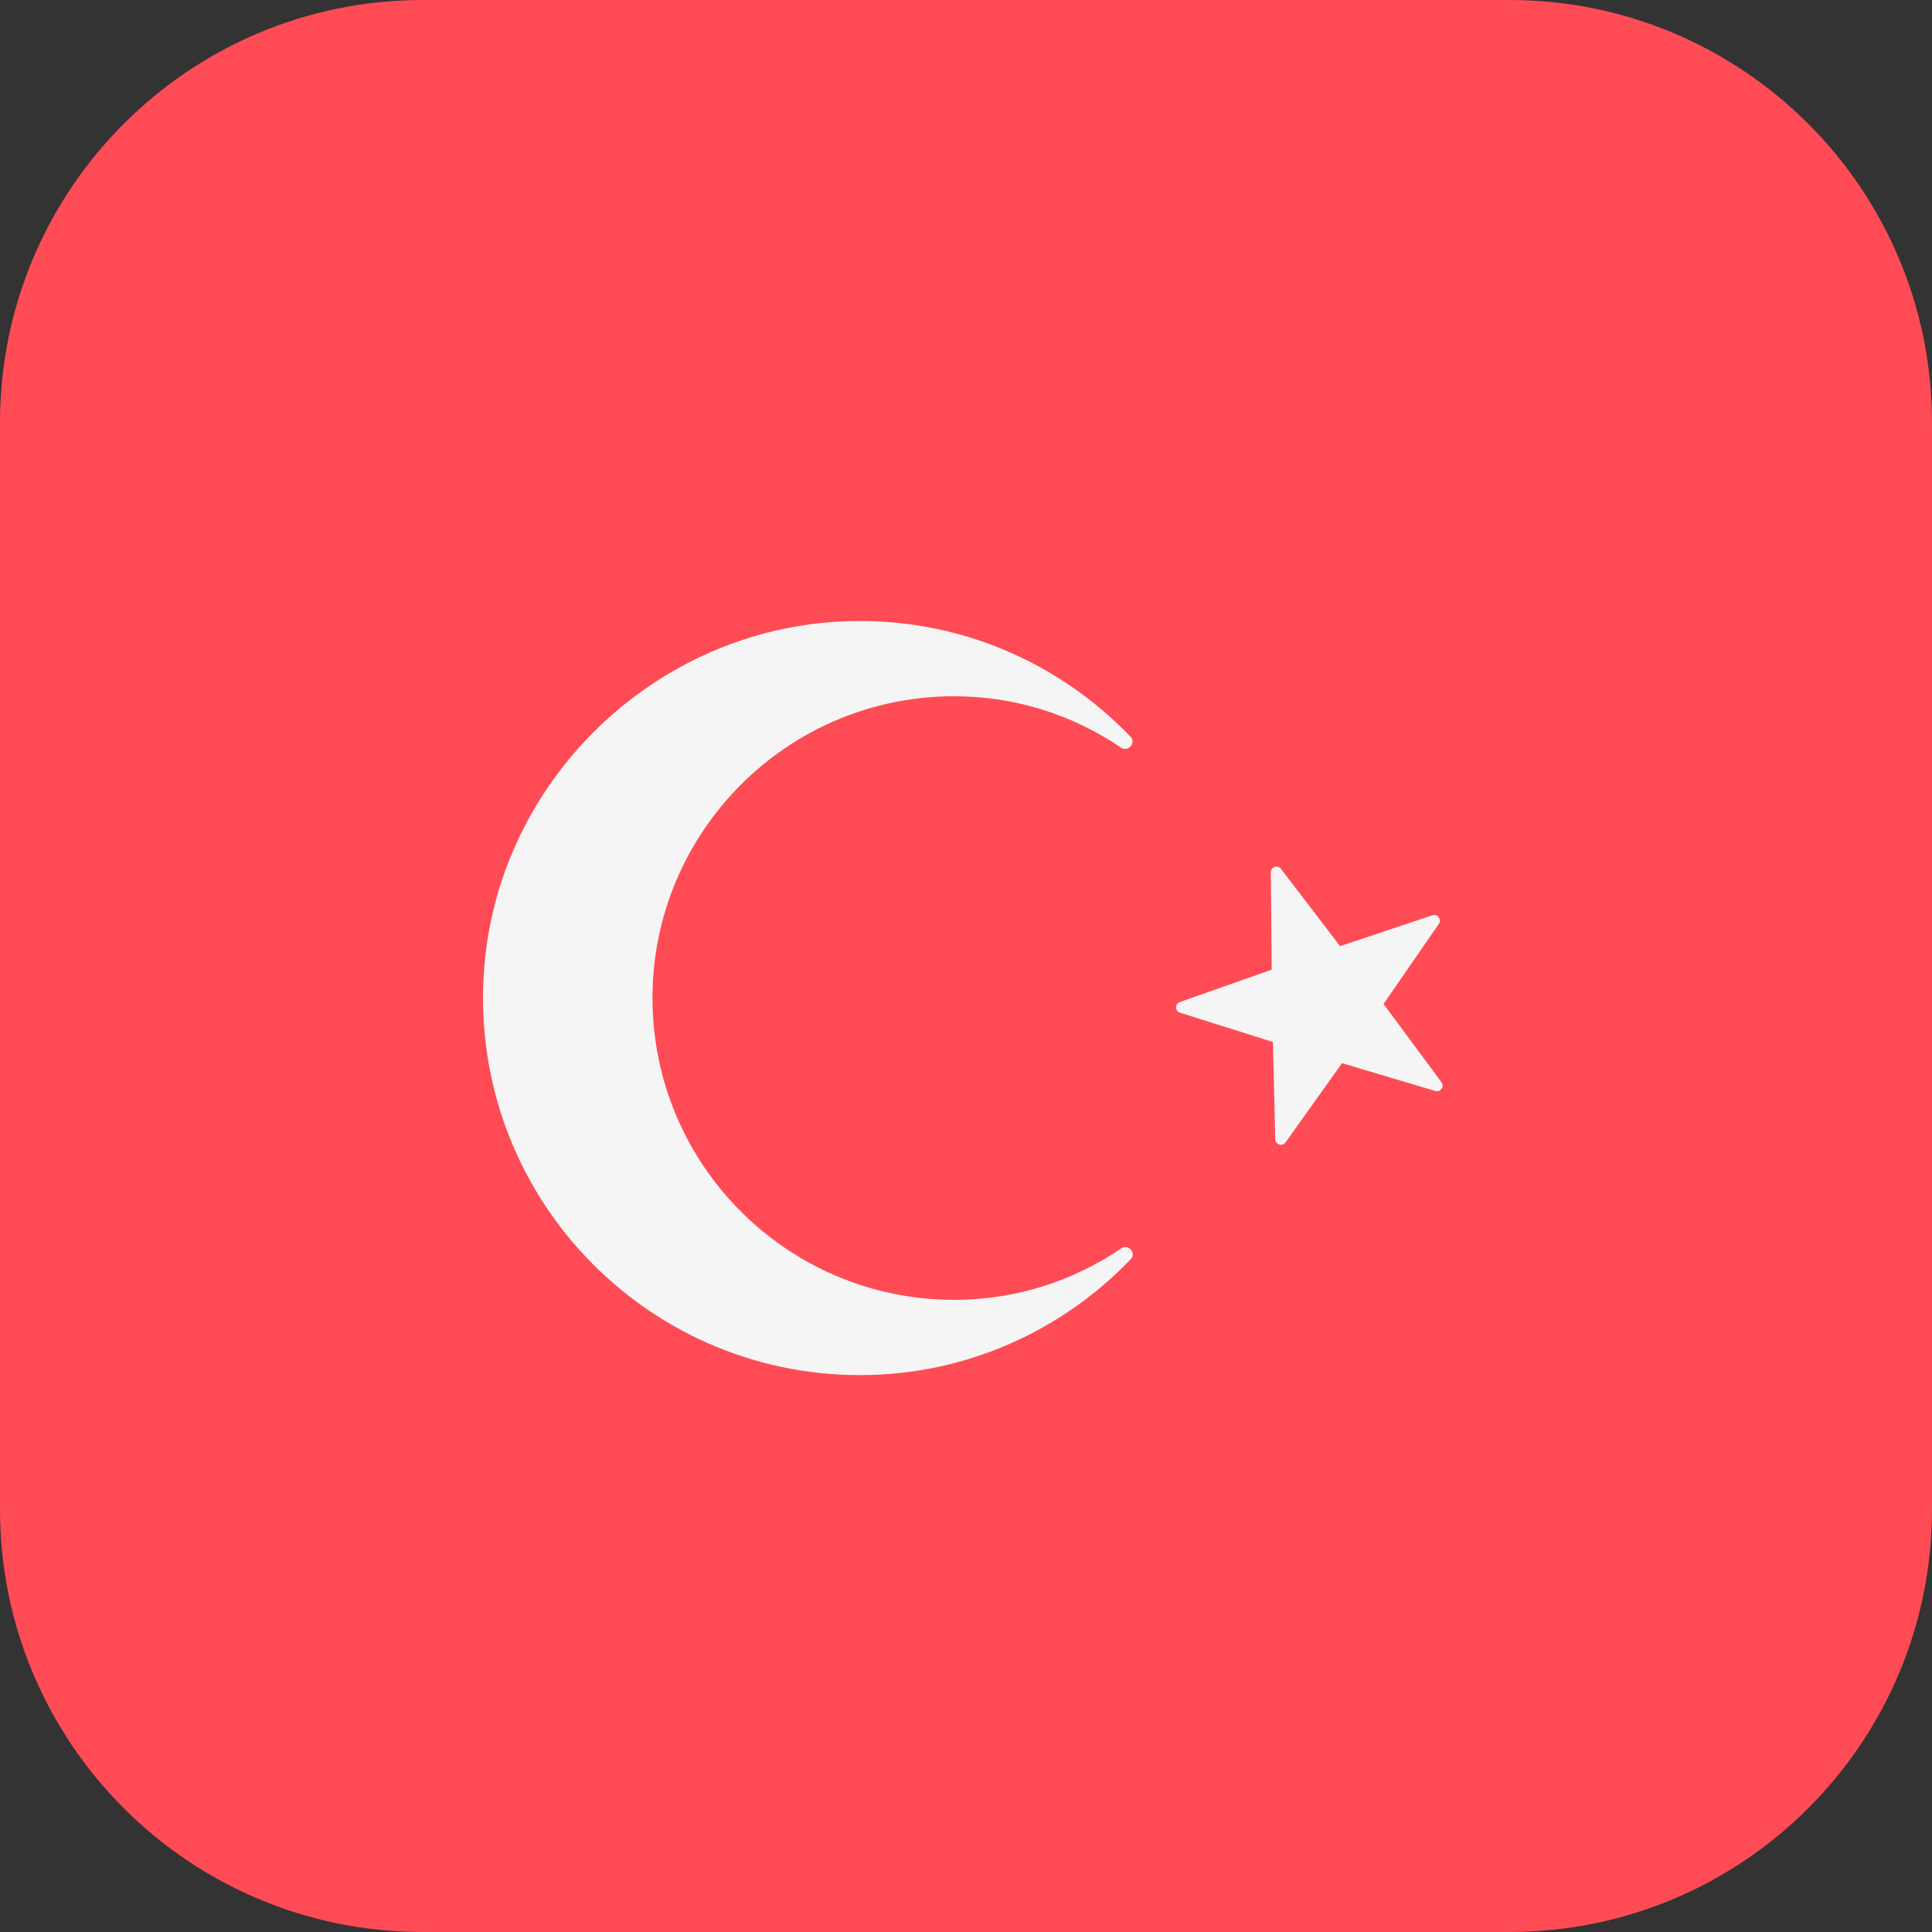 <svg width="40" height="40" viewBox="0 0 40 40" fill="none" xmlns="http://www.w3.org/2000/svg">
<rect x="0" y="0" width="40" height="40" fill="#333333" stroke="none"/>
<g clip-path="url(#clip0_298_29374)">
<path d="M31.25 0H8.75C3.917 0 0 3.917 0 8.75V31.25C0 36.083 3.917 40 8.75 40H31.25C36.083 40 40 36.083 40 31.25V8.75C40 3.917 36.083 0 31.25 0Z" fill="#FF4B55"/>
<path d="M26.522 17.989L27.745 19.589L29.656 18.95C29.763 18.914 29.854 19.035 29.79 19.128L28.645 20.786L29.844 22.406C29.911 22.496 29.824 22.62 29.716 22.588L27.785 22.012L26.616 23.652C26.55 23.744 26.406 23.7 26.403 23.587L26.354 21.573L24.432 20.967C24.325 20.933 24.322 20.782 24.429 20.745L26.329 20.076L26.311 18.061C26.31 17.948 26.453 17.899 26.522 17.989Z" fill="#F5F5F5"/>
<path d="M19.755 26.912C16.306 26.912 13.509 24.115 13.509 20.663C13.509 17.218 16.306 14.415 19.755 14.415C21.038 14.415 22.221 14.809 23.207 15.477C23.358 15.579 23.53 15.381 23.404 15.25C21.93 13.717 19.845 12.783 17.532 12.862C13.559 12.997 10.27 16.183 10.017 20.15C9.726 24.694 13.324 28.47 17.803 28.47C20.01 28.47 21.993 27.547 23.409 26.073C23.535 25.942 23.362 25.747 23.212 25.848C22.225 26.517 21.04 26.912 19.755 26.912Z" fill="#F5F5F5"/>
</g>
<defs>
<clipPath id="clip0_298_29374">
<rect width="40" height="40" rx="6" fill="white"/>
</clipPath>
</defs>
</svg>
